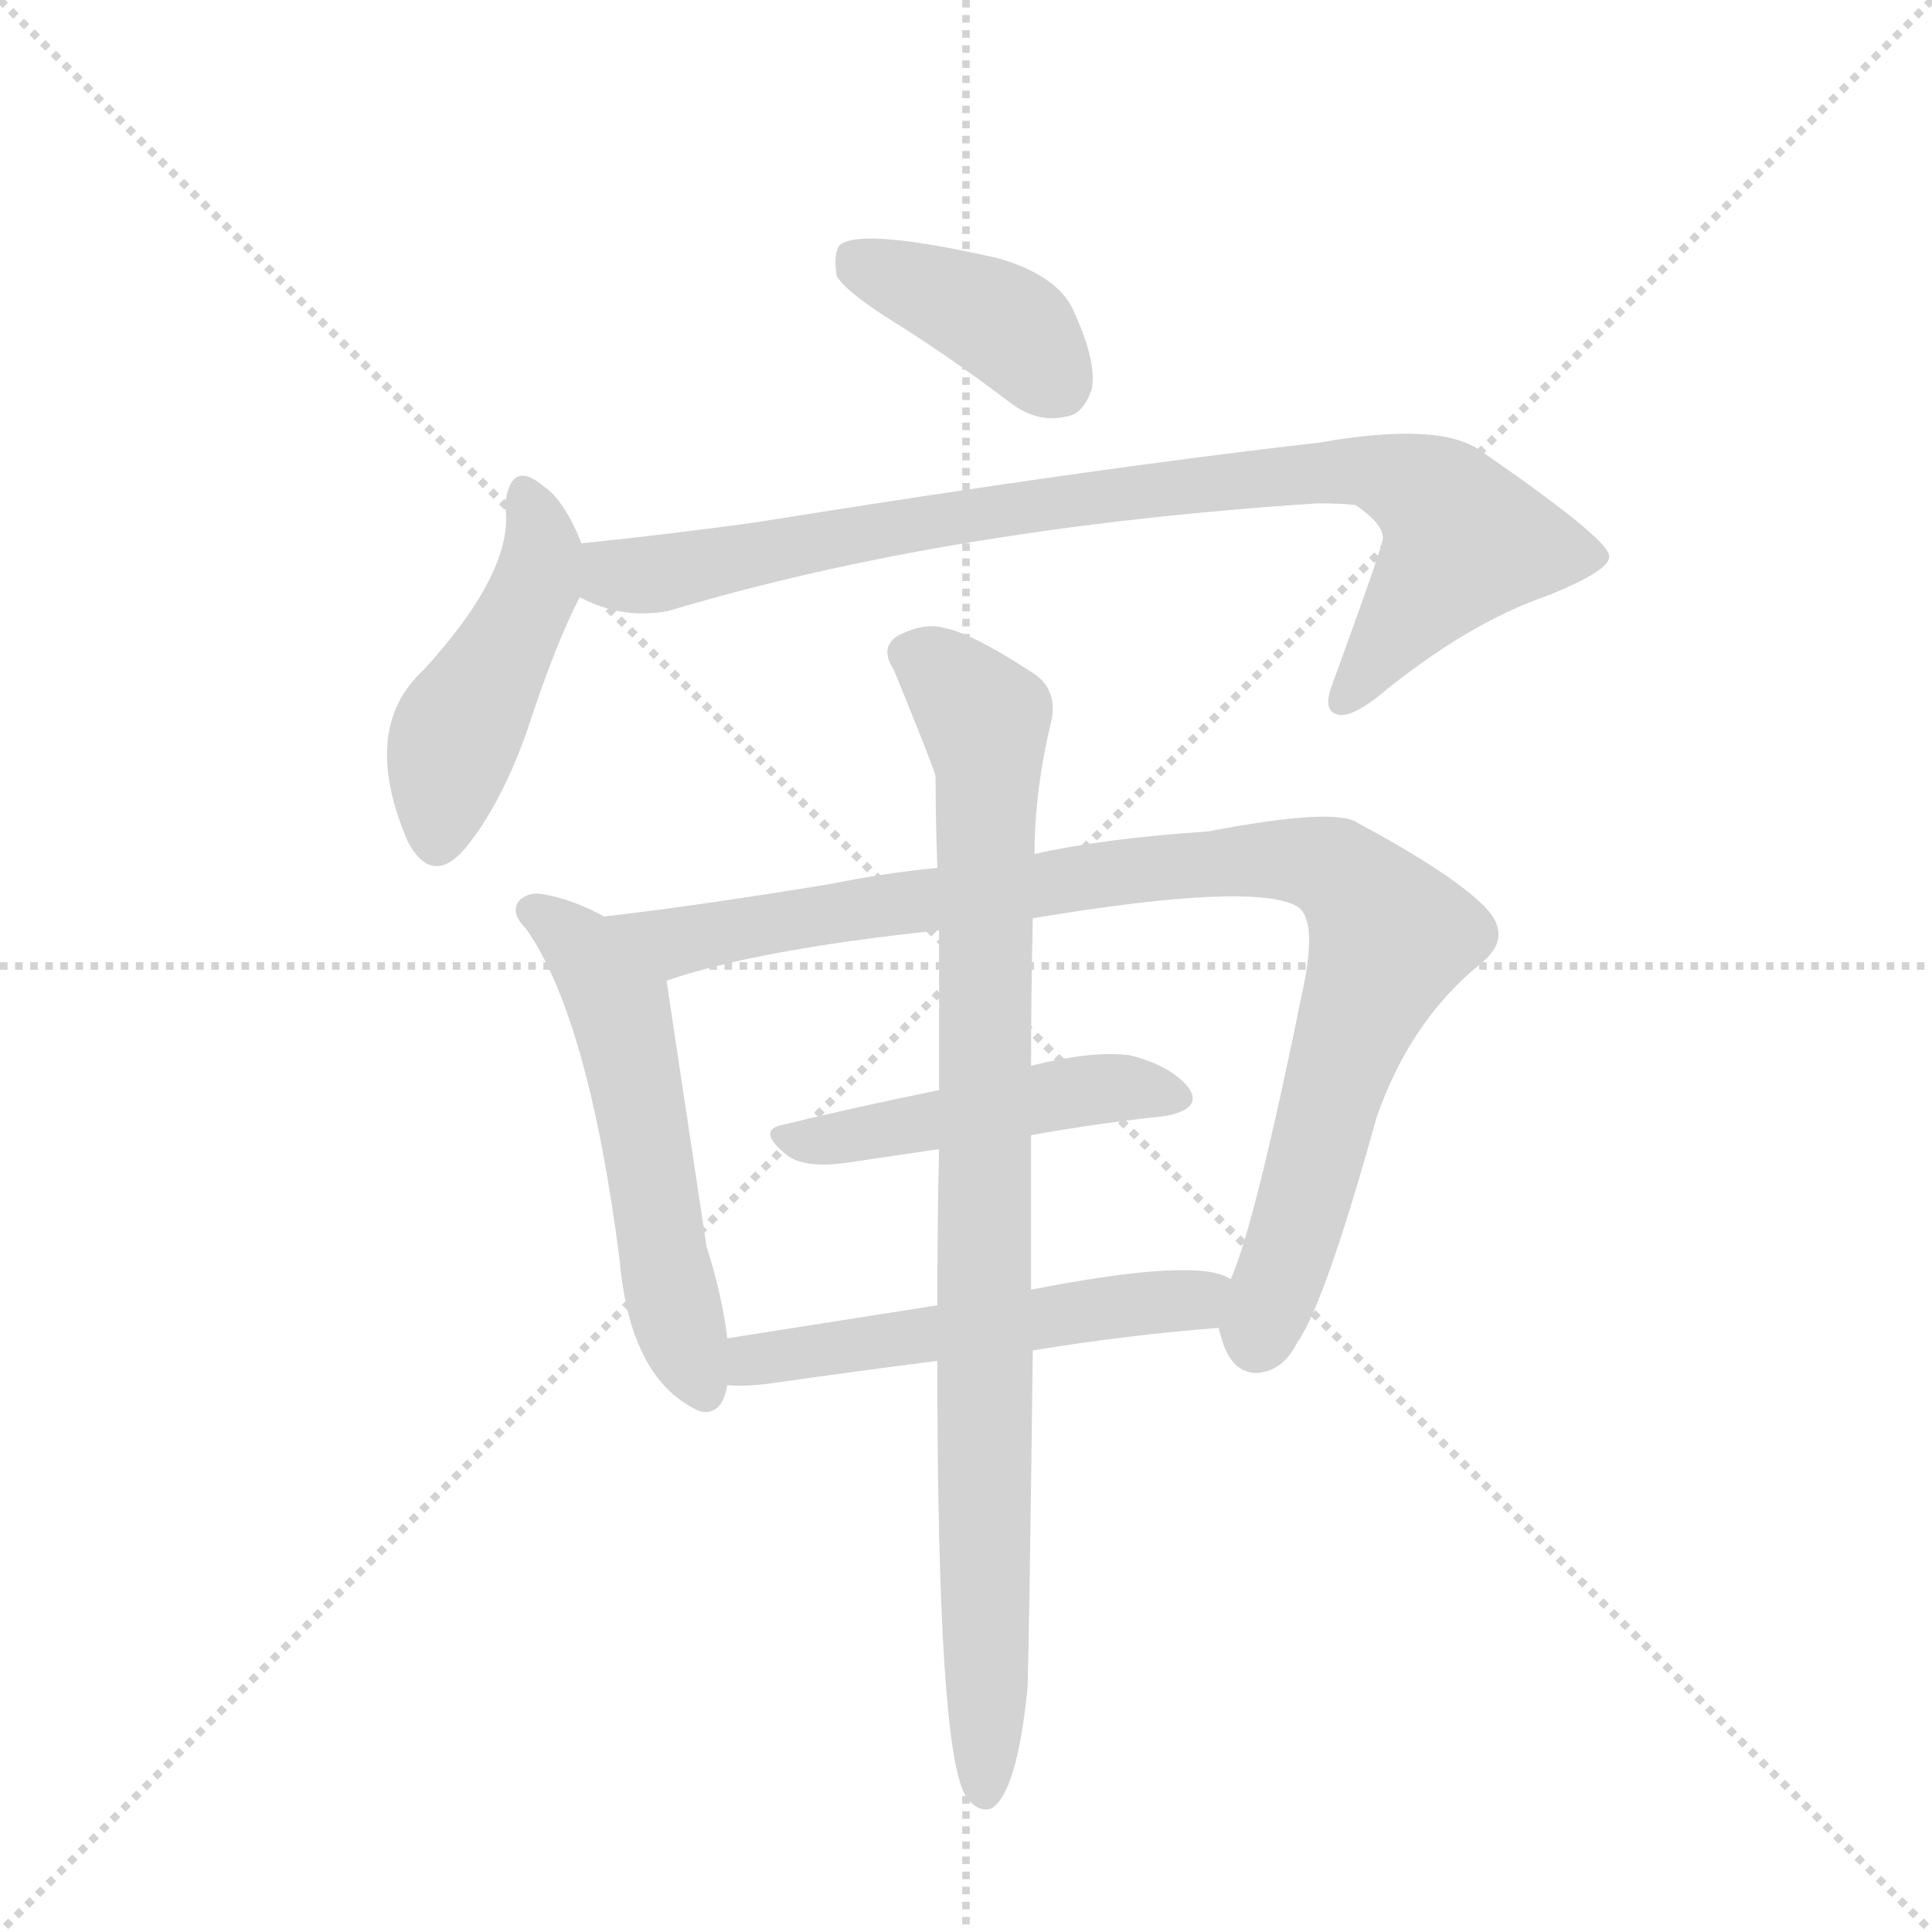 <svg version="1.1" viewBox="0 0 1024 1024" xmlns="http://www.w3.org/2000/svg">
  <g stroke="lightgray" stroke-dasharray="1,1" stroke-width="1" transform="scale(4, 4)">
    <line x1="0" y1="0" x2="256" y2="256"></line>
    <line x1="256" y1="0" x2="0" y2="256"></line>
    <line x1="128" y1="0" x2="128" y2="256"></line>
    <line x1="0" y1="128" x2="256" y2="128"></line>
  </g>
  <g transform="scale(0.92, -0.92) translate(60, -900)">
    <style type="text/css">
      
        @keyframes keyframes0 {
          from {
            stroke: blue;
            stroke-dashoffset: 399;
            stroke-width: 128;
          }
          56% {
            animation-timing-function: step-end;
            stroke: blue;
            stroke-dashoffset: 0;
            stroke-width: 128;
          }
          to {
            stroke: black;
            stroke-width: 1024;
          }
        }
        #make-me-a-hanzi-animation-0 {
          animation: keyframes0 0.575s both;
          animation-delay: 0s;
          animation-timing-function: linear;
        }
      
        @keyframes keyframes1 {
          from {
            stroke: blue;
            stroke-dashoffset: 467;
            stroke-width: 128;
          }
          60% {
            animation-timing-function: step-end;
            stroke: blue;
            stroke-dashoffset: 0;
            stroke-width: 128;
          }
          to {
            stroke: black;
            stroke-width: 1024;
          }
        }
        #make-me-a-hanzi-animation-1 {
          animation: keyframes1 0.63s both;
          animation-delay: 0.575s;
          animation-timing-function: linear;
        }
      
        @keyframes keyframes2 {
          from {
            stroke: blue;
            stroke-dashoffset: 894;
            stroke-width: 128;
          }
          74% {
            animation-timing-function: step-end;
            stroke: blue;
            stroke-dashoffset: 0;
            stroke-width: 128;
          }
          to {
            stroke: black;
            stroke-width: 1024;
          }
        }
        #make-me-a-hanzi-animation-2 {
          animation: keyframes2 0.978s both;
          animation-delay: 1.205s;
          animation-timing-function: linear;
        }
      
        @keyframes keyframes3 {
          from {
            stroke: blue;
            stroke-dashoffset: 557;
            stroke-width: 128;
          }
          64% {
            animation-timing-function: step-end;
            stroke: blue;
            stroke-dashoffset: 0;
            stroke-width: 128;
          }
          to {
            stroke: black;
            stroke-width: 1024;
          }
        }
        #make-me-a-hanzi-animation-3 {
          animation: keyframes3 0.703s both;
          animation-delay: 2.182s;
          animation-timing-function: linear;
        }
      
        @keyframes keyframes4 {
          from {
            stroke: blue;
            stroke-dashoffset: 972;
            stroke-width: 128;
          }
          76% {
            animation-timing-function: step-end;
            stroke: blue;
            stroke-dashoffset: 0;
            stroke-width: 128;
          }
          to {
            stroke: black;
            stroke-width: 1024;
          }
        }
        #make-me-a-hanzi-animation-4 {
          animation: keyframes4 1.041s both;
          animation-delay: 2.886s;
          animation-timing-function: linear;
        }
      
        @keyframes keyframes5 {
          from {
            stroke: blue;
            stroke-dashoffset: 483;
            stroke-width: 128;
          }
          61% {
            animation-timing-function: step-end;
            stroke: blue;
            stroke-dashoffset: 0;
            stroke-width: 128;
          }
          to {
            stroke: black;
            stroke-width: 1024;
          }
        }
        #make-me-a-hanzi-animation-5 {
          animation: keyframes5 0.643s both;
          animation-delay: 3.927s;
          animation-timing-function: linear;
        }
      
        @keyframes keyframes6 {
          from {
            stroke: blue;
            stroke-dashoffset: 539;
            stroke-width: 128;
          }
          64% {
            animation-timing-function: step-end;
            stroke: blue;
            stroke-dashoffset: 0;
            stroke-width: 128;
          }
          to {
            stroke: black;
            stroke-width: 1024;
          }
        }
        #make-me-a-hanzi-animation-6 {
          animation: keyframes6 0.689s both;
          animation-delay: 4.57s;
          animation-timing-function: linear;
        }
      
        @keyframes keyframes7 {
          from {
            stroke: blue;
            stroke-dashoffset: 932;
            stroke-width: 128;
          }
          75% {
            animation-timing-function: step-end;
            stroke: blue;
            stroke-dashoffset: 0;
            stroke-width: 128;
          }
          to {
            stroke: black;
            stroke-width: 1024;
          }
        }
        #make-me-a-hanzi-animation-7 {
          animation: keyframes7 1.008s both;
          animation-delay: 5.258s;
          animation-timing-function: linear;
        }
      
    </style>
    
      <path d="M 459 712 Q 489 693 522 668 Q 538 656 554 660 Q 564 661 569 676 Q 572 692 558 722 Q 549 741 516 751 Q 437 769 424 759 Q 420 755 422 741 Q 428 731 459 712 Z" fill="lightgray"></path>
    
      <path d="M 275 587 Q 265 612 253 620 Q 234 636 231 609 Q 237 572 184 514 Q 147 480 175 415 Q 190 387 211 415 Q 230 440 244 480 Q 260 529 274 556 C 282 571 282 571 275 587 Z" fill="lightgray"></path>
    
      <path d="M 274 556 Q 298 543 325 548 Q 485 596 699 610 Q 714 610 721 609 Q 740 596 736 587 Q 736 584 708 507 Q 702 492 709 489 Q 716 485 733 498 Q 785 541 832 557 Q 869 572 867 580 Q 866 590 792 641 Q 768 657 700 645 Q 568 630 375 599 Q 324 592 275 587 C 245 584 246 567 274 556 Z" fill="lightgray"></path>
    
      <path d="M 288 372 Q 270 382 252 385 Q 245 386 240 382 Q 233 375 243 365 Q 279 314 297 174 Q 303 105 343 87 Q 356 84 359 102 L 359 129 Q 356 154 347 182 L 324 335 C 321 355 315 358 288 372 Z" fill="lightgray"></path>
    
      <path d="M 642 135 Q 643 131 645 125 Q 651 109 664 109 Q 679 110 687 126 Q 703 148 733 256 Q 752 311 792 344 Q 813 360 795 378 Q 776 397 722 426 Q 709 435 636 421 Q 576 417 536 408 L 480 400 Q 449 397 420 391 Q 341 378 288 372 C 258 368 295 326 324 335 Q 376 353 481 364 L 535 371 Q 661 392 687 378 Q 699 371 691 332 Q 663 194 649 163 C 640 139 640 139 642 135 Z" fill="lightgray"></path>
    
      <path d="M 481 272 Q 432 262 391 252 Q 375 249 394 234 Q 404 227 427 230 L 481 238 L 534 246 Q 573 253 611 257 Q 633 261 625 273 Q 615 286 591 292 Q 570 295 534 286 L 481 272 Z" fill="lightgray"></path>
    
      <path d="M 535 122 Q 590 131 642 135 C 672 137 677 152 649 163 Q 631 176 534 157 L 480 148 L 359 129 C 329 124 329 103 359 102 Q 369 101 384 103 Q 433 110 480 116 L 535 122 Z" fill="lightgray"></path>
    
      <path d="M 532 -72 Q 533 -41 535 122 L 534 157 L 534 246 L 534 286 Q 534 326 535 371 L 536 408 Q 536 445 546 486 Q 549 504 534 513 Q 500 535 485 538 Q 472 542 456 533 Q 447 526 455 514 Q 477 460 479 453 Q 479 428 480 400 L 481 364 L 481 272 L 481 238 Q 480 196 480 148 L 480 116 Q 480 -106 496 -134 Q 496 -135 498 -137 Q 504 -144 511 -142 Q 526 -133 532 -72 Z" fill="lightgray"></path>
    
    
      <clipPath id="make-me-a-hanzi-clip-0">
        <path d="M 459 712 Q 489 693 522 668 Q 538 656 554 660 Q 564 661 569 676 Q 572 692 558 722 Q 549 741 516 751 Q 437 769 424 759 Q 420 755 422 741 Q 428 731 459 712 Z"></path>
      </clipPath>
      <path clip-path="url(#make-me-a-hanzi-clip-0)" d="M 430 753 L 512 717 L 550 679" fill="none" id="make-me-a-hanzi-animation-0" stroke-dasharray="271 542" stroke-linecap="round"></path>
    
      <clipPath id="make-me-a-hanzi-clip-1">
        <path d="M 275 587 Q 265 612 253 620 Q 234 636 231 609 Q 237 572 184 514 Q 147 480 175 415 Q 190 387 211 415 Q 230 440 244 480 Q 260 529 274 556 C 282 571 282 571 275 587 Z"></path>
      </clipPath>
      <path clip-path="url(#make-me-a-hanzi-clip-1)" d="M 242 614 L 252 585 L 249 562 L 202 475 L 192 418" fill="none" id="make-me-a-hanzi-animation-1" stroke-dasharray="339 678" stroke-linecap="round"></path>
    
      <clipPath id="make-me-a-hanzi-clip-2">
        <path d="M 274 556 Q 298 543 325 548 Q 485 596 699 610 Q 714 610 721 609 Q 740 596 736 587 Q 736 584 708 507 Q 702 492 709 489 Q 716 485 733 498 Q 785 541 832 557 Q 869 572 867 580 Q 866 590 792 641 Q 768 657 700 645 Q 568 630 375 599 Q 324 592 275 587 C 245 584 246 567 274 556 Z"></path>
      </clipPath>
      <path clip-path="url(#make-me-a-hanzi-clip-2)" d="M 283 579 L 307 568 L 539 610 L 733 628 L 768 612 L 782 585 L 714 496" fill="none" id="make-me-a-hanzi-animation-2" stroke-dasharray="766 1532" stroke-linecap="round"></path>
    
      <clipPath id="make-me-a-hanzi-clip-3">
        <path d="M 288 372 Q 270 382 252 385 Q 245 386 240 382 Q 233 375 243 365 Q 279 314 297 174 Q 303 105 343 87 Q 356 84 359 102 L 359 129 Q 356 154 347 182 L 324 335 C 321 355 315 358 288 372 Z"></path>
      </clipPath>
      <path clip-path="url(#make-me-a-hanzi-clip-3)" d="M 248 375 L 273 357 L 297 321 L 327 153 L 346 100" fill="none" id="make-me-a-hanzi-animation-3" stroke-dasharray="429 858" stroke-linecap="round"></path>
    
      <clipPath id="make-me-a-hanzi-clip-4">
        <path d="M 642 135 Q 643 131 645 125 Q 651 109 664 109 Q 679 110 687 126 Q 703 148 733 256 Q 752 311 792 344 Q 813 360 795 378 Q 776 397 722 426 Q 709 435 636 421 Q 576 417 536 408 L 480 400 Q 449 397 420 391 Q 341 378 288 372 C 258 368 295 326 324 335 Q 376 353 481 364 L 535 371 Q 661 392 687 378 Q 699 371 691 332 Q 663 194 649 163 C 640 139 640 139 642 135 Z"></path>
      </clipPath>
      <path clip-path="url(#make-me-a-hanzi-clip-4)" d="M 294 369 L 330 357 L 598 400 L 688 405 L 708 399 L 741 360 L 706 269 L 665 128" fill="none" id="make-me-a-hanzi-animation-4" stroke-dasharray="844 1688" stroke-linecap="round"></path>
    
      <clipPath id="make-me-a-hanzi-clip-5">
        <path d="M 481 272 Q 432 262 391 252 Q 375 249 394 234 Q 404 227 427 230 L 481 238 L 534 246 Q 573 253 611 257 Q 633 261 625 273 Q 615 286 591 292 Q 570 295 534 286 L 481 272 Z"></path>
      </clipPath>
      <path clip-path="url(#make-me-a-hanzi-clip-5)" d="M 392 243 L 419 243 L 561 272 L 593 274 L 615 267" fill="none" id="make-me-a-hanzi-animation-5" stroke-dasharray="355 710" stroke-linecap="round"></path>
    
      <clipPath id="make-me-a-hanzi-clip-6">
        <path d="M 535 122 Q 590 131 642 135 C 672 137 677 152 649 163 Q 631 176 534 157 L 480 148 L 359 129 C 329 124 329 103 359 102 Q 369 101 384 103 Q 433 110 480 116 L 535 122 Z"></path>
      </clipPath>
      <path clip-path="url(#make-me-a-hanzi-clip-6)" d="M 365 109 L 384 119 L 643 157" fill="none" id="make-me-a-hanzi-animation-6" stroke-dasharray="411 822" stroke-linecap="round"></path>
    
      <clipPath id="make-me-a-hanzi-clip-7">
        <path d="M 532 -72 Q 533 -41 535 122 L 534 157 L 534 246 L 534 286 Q 534 326 535 371 L 536 408 Q 536 445 546 486 Q 549 504 534 513 Q 500 535 485 538 Q 472 542 456 533 Q 447 526 455 514 Q 477 460 479 453 Q 479 428 480 400 L 481 364 L 481 272 L 481 238 Q 480 196 480 148 L 480 116 Q 480 -106 496 -134 Q 496 -135 498 -137 Q 504 -144 511 -142 Q 526 -133 532 -72 Z"></path>
      </clipPath>
      <path clip-path="url(#make-me-a-hanzi-clip-7)" d="M 464 523 L 488 508 L 507 485 L 509 466 L 507 -133" fill="none" id="make-me-a-hanzi-animation-7" stroke-dasharray="804 1608" stroke-linecap="round"></path>
    
  </g>
</svg>